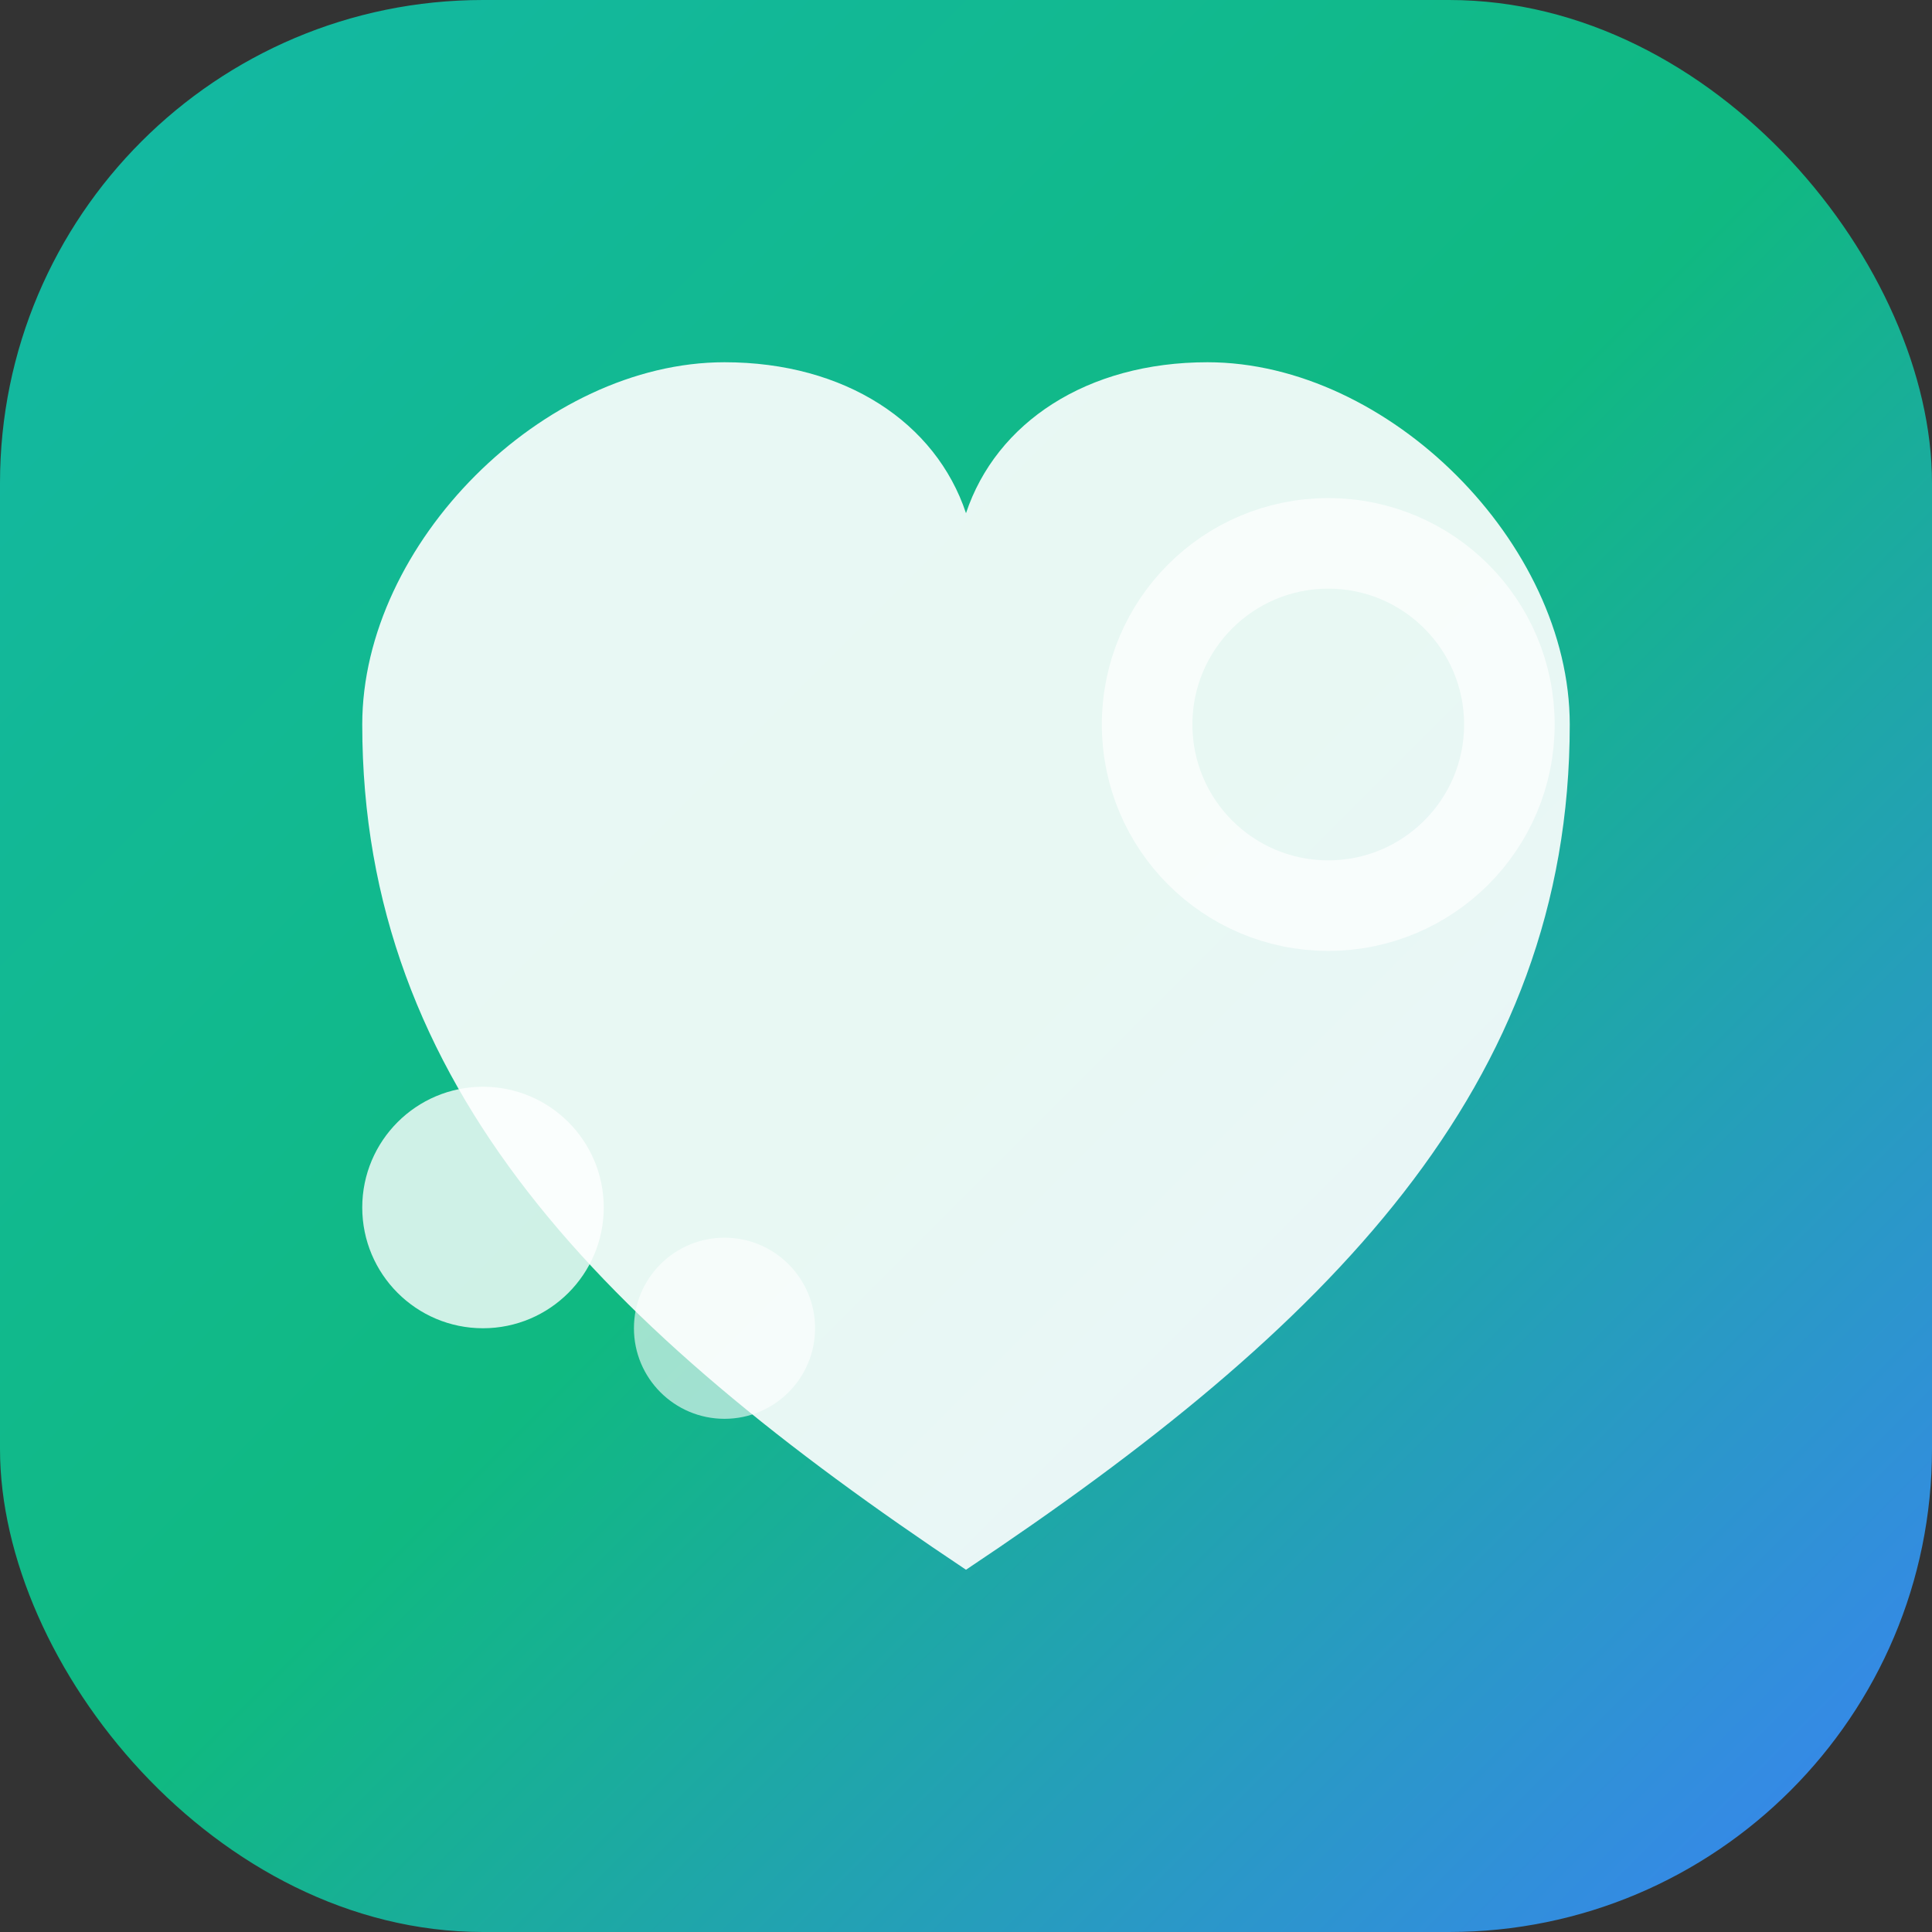 <svg width="32" height="32" viewBox="0 0 32 32" fill="none" xmlns="http://www.w3.org/2000/svg">
  <rect x="0" y="0" width="32" height="32" fill="#333333" stroke="none"/>
  <rect width="32" height="32" rx="8" fill="url(#gradient)"/>
  <defs>
    <linearGradient id="gradient" x1="0" y1="0" x2="32" y2="32" gradientUnits="userSpaceOnUse">
      <stop offset="0%" stop-color="#14b8a6"/>
      <stop offset="50%" stop-color="#10b981"/>
      <stop offset="100%" stop-color="#3b82f6"/>
    </linearGradient>
  </defs>
  <!-- Heart -->
  <path d="M16 26c6-4 10-8 10-14 0-3-3-6-6-6-2 0-3.5 1-4 2.5C15.5 7 14 6 12 6 9 6 6 9 6 12c0 6 4 10 10 14z" fill="white" opacity="0.9"/>
  <!-- Brain outline -->
  <circle cx="22" cy="12" r="3" fill="none" stroke="white" stroke-width="1.5" opacity="0.7"/>
  <!-- People -->
  <circle cx="8" cy="20" r="2" fill="white" opacity="0.8"/>
  <circle cx="12" cy="22" r="1.5" fill="white" opacity="0.6"/>
</svg>